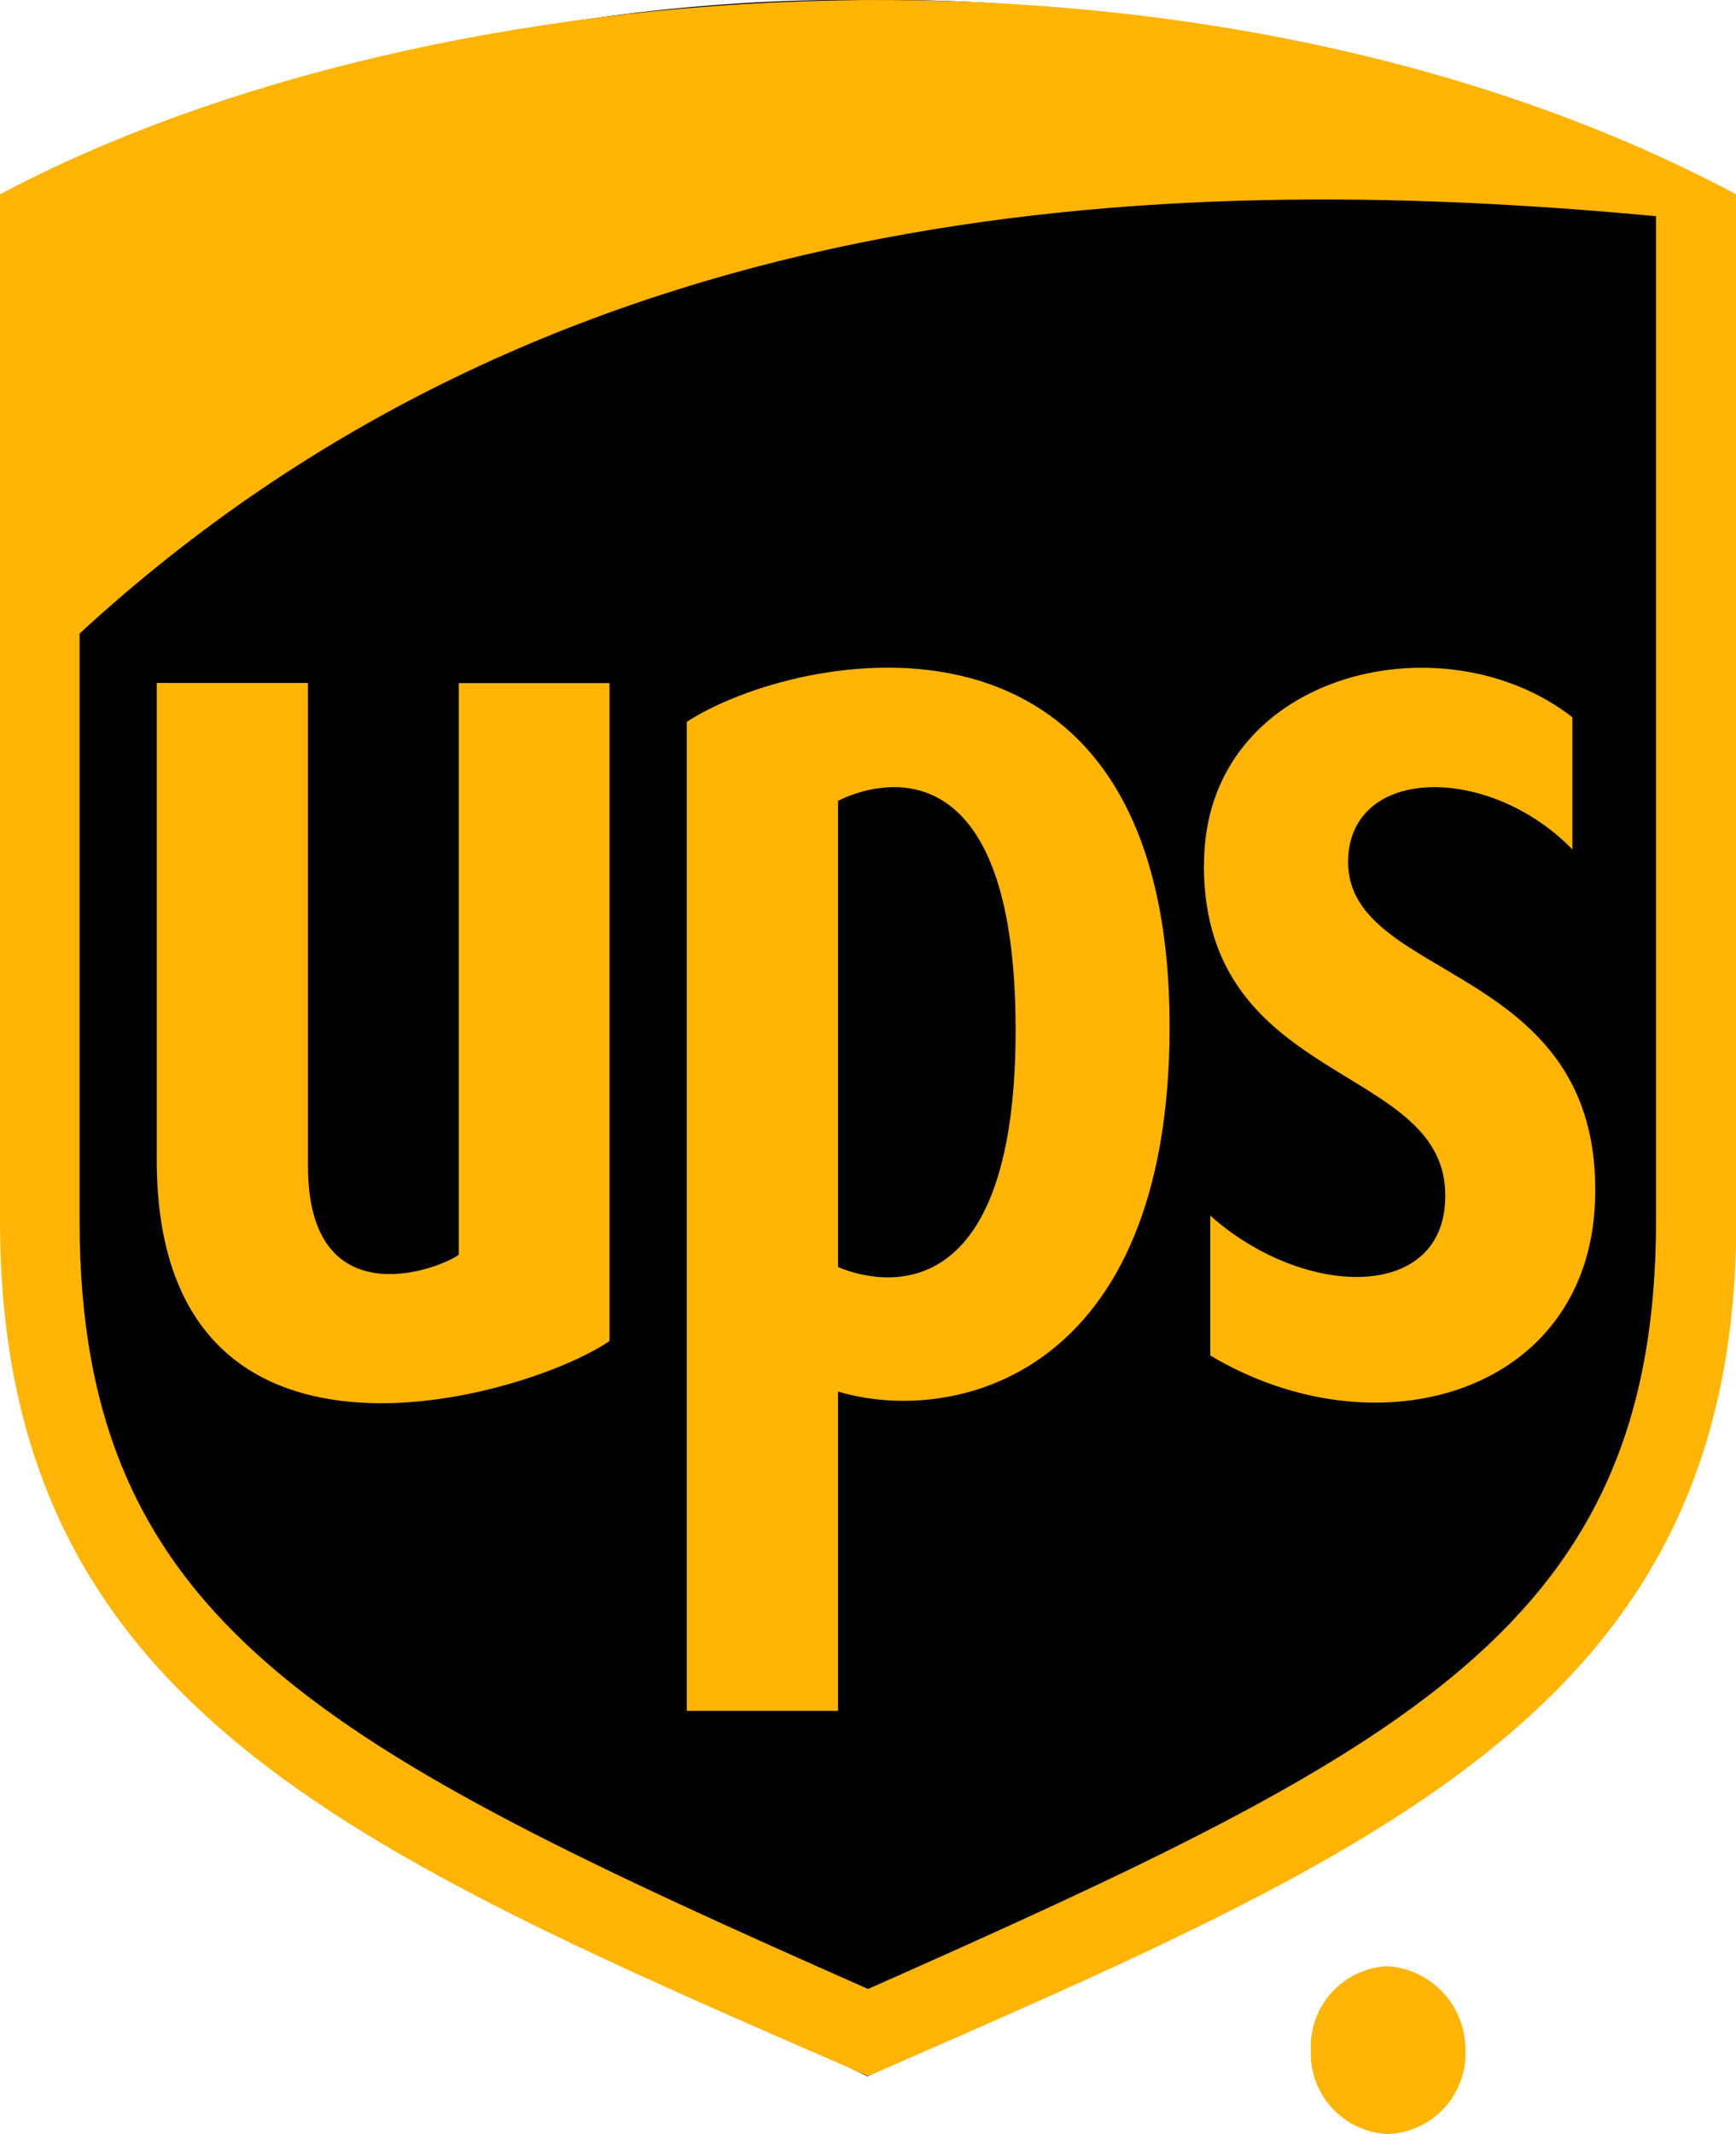 <svg xmlns="http://www.w3.org/2000/svg" width="26.395" height="32.434" viewBox="0 0 26.395 32.434">
  <g id="ups_copy" data-name="ups copy" transform="translate(1 -0.085)">
    <path id="Path" d="M11.939,30.752c.247-.134,6.681-3.156,8.723-4.968A10.082,10.082,0,0,0,23.879,18V2.89l-.186-.067C18.559-.2,12.187,0,11.877,0,11.63,0,5.258-.2.124,2.823L0,2.89V18.063a10.082,10.082,0,0,0,3.217,7.788c2.041,1.813,8.475,4.834,8.723,4.9" transform="translate(0.247 0.558)" fill="#341b14"/>
    <path id="Shape" d="M3.279,26.526A10.292,10.292,0,0,1,0,18.6V2.893C5.382-.263,12.187.005,12.187.005s6.8-.268,12.187,2.887V18.536A10.29,10.29,0,0,1,21.1,26.458c-2.1,1.88-8.908,5.1-8.908,5.1S5.382,28.338,3.279,26.526Z" transform="translate(0 0.085)"/>
    <path id="Shape-2" data-name="Shape" d="M18.311,21.893l-.372-.6h-.061v.6h-.247V20.35H18a.457.457,0,0,1,.5.47.418.418,0,0,1-.31.4c.062.068.433.671.433.671Zm-10.7-5.841V.879A5.023,5.023,0,0,1,10.517.074c2.536,0,3.959,2.081,3.959,5.505,0,3.357-1.361,5.707-3.774,5.707a2.965,2.965,0,0,1-.99-.134v4.9Zm7.424-5.505V8.4a3.214,3.214,0,0,0,2.041.94,1.183,1.183,0,0,0,1.3-1.275c-.061-.739-.433-1.141-1.361-1.746-1.732-1.074-2.1-2.013-2.165-3.289A2.99,2.99,0,0,1,17.754.006a3.239,3.239,0,0,1,2.351.739V2.759a2.828,2.828,0,0,0-1.918-.941A1.154,1.154,0,0,0,16.95,2.961c0,.806.619,1.141,1.423,1.679,1.795,1.141,2.165,2.215,2.1,3.558a2.98,2.98,0,0,1-3.092,3.089A4.676,4.676,0,0,1,15.033,10.547ZM0,7.526V.208H2.165V7.66c0,.6.123,1.612,1.113,1.612A1.477,1.477,0,0,0,4.269,9V.208H6.433V10.345a5.314,5.314,0,0,1-3.217.941C1.113,11.286,0,10.01,0,7.526Z" transform="translate(2.041 10.155)"/>
    <path id="Shape-3" data-name="Shape" d="M0,1.275A1.227,1.227,0,0,1,1.175,0,1.272,1.272,0,0,1,2.351,1.275,1.227,1.227,0,0,1,1.175,2.552,1.229,1.229,0,0,1,0,1.275Z" transform="translate(18.93 29.968)" fill="#ffb406"/>
    <path id="Icon_awesome-ups" data-name="Icon awesome-ups" d="M7.256,21.392c-.366.254-2.292.925-2.292-1.342V12.7h-2.3v7.247c0,5.291,5.639,3.609,6.884,2.755v-10H7.256ZM.281,5.274v15.6c0,7.325,5.266,9.55,13.2,13,7.9-3.454,13.2-5.665,13.2-13V5.274C18.5.923,6.863,1.771.281,5.274Zm25.179,15.6c0,6.117-3.741,8.024-11.981,11.676C5.217,28.895,1.491,26.995,1.491,20.878V11.949C8.684,5.324,17.775,4.886,25.46,5.606ZM10.723,13.291V28.323h2.3V23.47c1.716.516,5.041-.184,5.041-5.545C18.063,11.045,12.389,12.209,10.723,13.291Zm2.3,8.286V14.492c.591-.3,2.7-.9,2.7,3.482C15.722,22.771,13.162,21.634,13.022,21.577Zm5.562-6.1c.007,3.341,3.628,3,3.67,4.973.042,1.66-2.138,1.625-3.572.346v2.126c2.545,1.519,5.759.572,5.85-2.366.12-3.638-3.8-3.292-3.755-5.171.042-1.434,2.152-1.448,3.41-.155V13.221c-2-1.554-5.618-.65-5.6,2.253Z" transform="translate(-1.281 -2.235)" fill="#ffb406"/>
  </g>
</svg>
